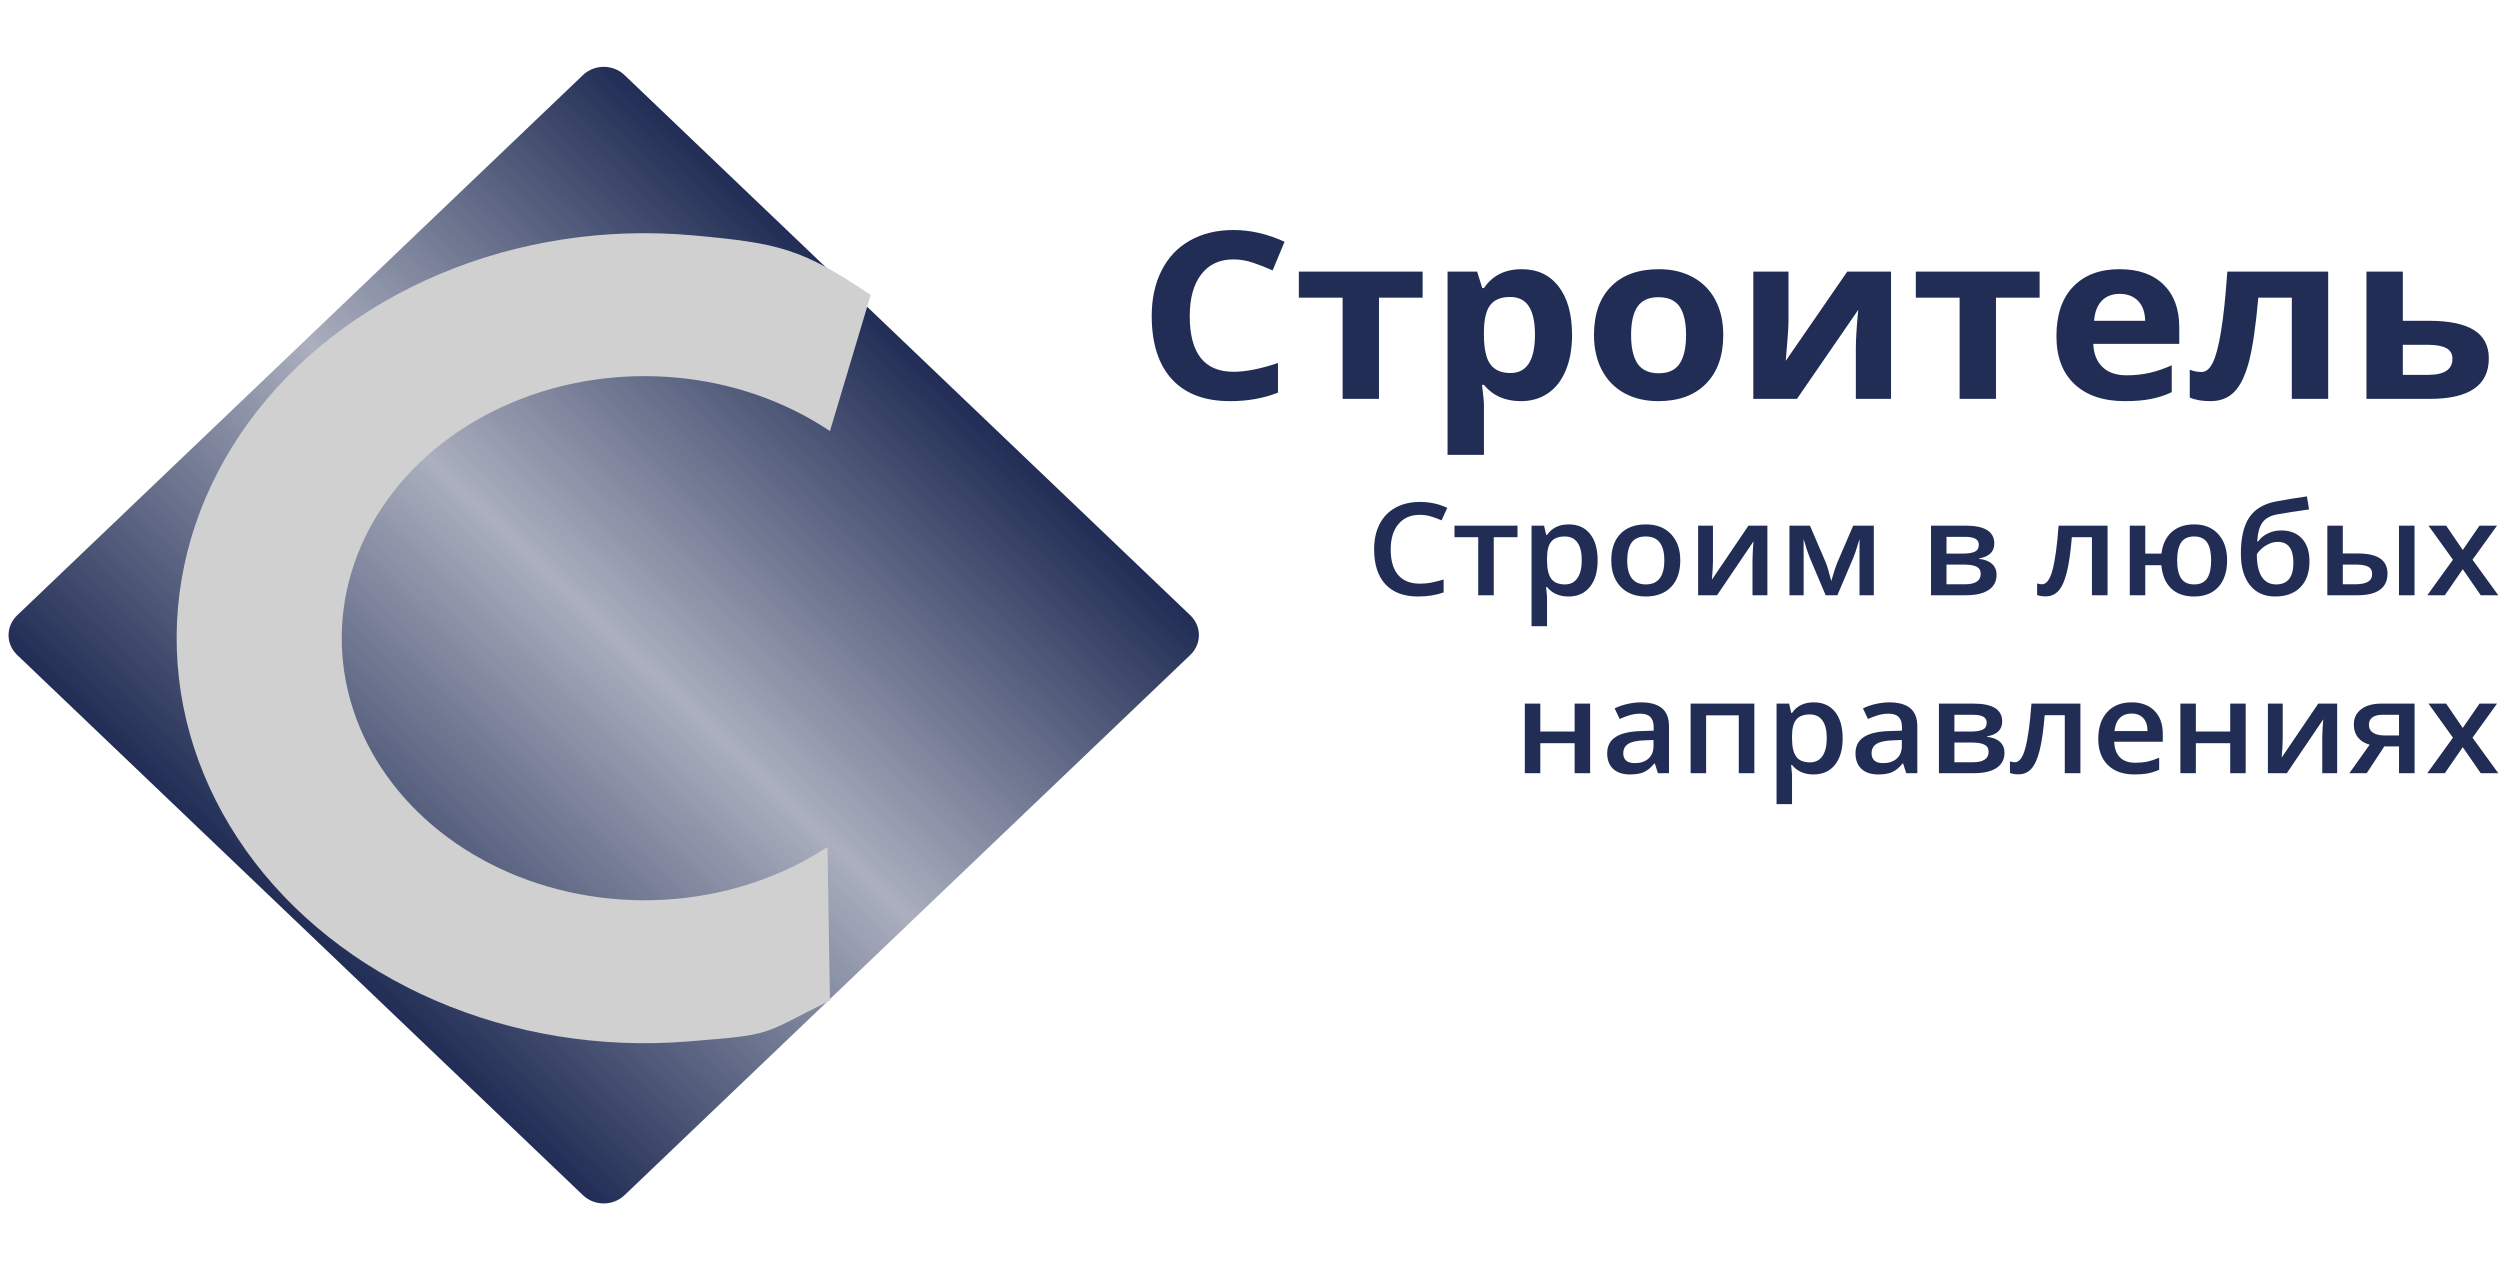 <svg width="185" height="94" viewBox="0 0 185 94" fill="none" xmlns="http://www.w3.org/2000/svg">
<g clip-path="url(#clip0_360_134)">
<path d="M88.083 45.534L46.211 5.553C45.363 4.743 43.988 4.743 43.141 5.553L1.269 45.534C0.421 46.344 0.421 47.656 1.269 48.466L43.141 88.447C43.988 89.257 45.363 89.257 46.211 88.447L88.083 48.466C88.931 47.656 88.931 46.344 88.083 45.534Z" fill="url(#paint0_linear_360_134)"/>
<path d="M61.417 74.038C56.155 76.65 57.336 76.549 50.903 77.069C44.469 77.588 37.996 76.538 32.216 74.038C26.436 71.538 21.58 67.687 18.196 62.922C14.813 58.156 13.037 52.666 13.071 47.072C13.104 41.478 14.945 36.004 18.386 31.269C21.826 26.534 26.729 22.727 32.538 20.279C38.348 17.831 44.833 16.839 51.26 17.416C57.687 17.993 59.327 18.396 64.433 21.825L61.417 31.902C58.113 29.684 54.158 28.31 49.999 27.937C45.841 27.563 41.644 28.205 37.885 29.789C34.125 31.373 30.953 33.837 28.727 36.901C26.5 39.965 25.309 43.507 25.288 47.127C25.266 50.746 26.415 54.299 28.604 57.383C30.794 60.467 33.936 62.958 37.676 64.576C41.417 66.194 45.605 66.873 49.768 66.537C53.931 66.201 57.902 64.863 61.233 62.674L61.417 74.038Z" fill="#D0D0D0"/>
<path d="M91.28 19.195C90.251 19.195 89.454 19.566 88.888 20.308C88.324 21.043 88.041 22.071 88.041 23.391C88.041 26.138 89.121 27.512 91.28 27.512C92.186 27.512 93.283 27.295 94.571 26.863V29.053C93.513 29.475 92.33 29.685 91.024 29.685C89.147 29.685 87.712 29.143 86.718 28.059C85.724 26.97 85.227 25.408 85.227 23.375C85.227 22.094 85.471 20.973 85.959 20.013C86.447 19.046 87.147 18.308 88.059 17.797C88.977 17.28 90.05 17.021 91.28 17.021C92.533 17.021 93.792 17.311 95.057 17.889L94.174 20.013C93.692 19.794 93.207 19.602 92.718 19.44C92.23 19.277 91.751 19.195 91.28 19.195ZM105.275 20.097V22.026H102.045V29.517H99.354V22.026H96.115V20.097H105.275ZM112.538 29.685C111.379 29.685 110.47 29.284 109.811 28.48H109.669C109.764 29.267 109.811 29.722 109.811 29.846V33.662H107.119V20.097H109.308L109.687 21.319H109.811C110.44 20.386 111.373 19.92 112.608 19.92C113.773 19.92 114.685 20.35 115.344 21.209C116.003 22.069 116.332 23.262 116.332 24.79C116.332 25.796 116.176 26.669 115.864 27.41C115.558 28.152 115.12 28.716 114.549 29.104C113.979 29.492 113.308 29.685 112.538 29.685ZM111.743 21.976C111.079 21.976 110.593 22.172 110.287 22.566C109.981 22.953 109.823 23.596 109.811 24.495V24.773C109.811 25.784 109.967 26.509 110.279 26.947C110.596 27.385 111.096 27.604 111.779 27.604C112.985 27.604 113.588 26.655 113.588 24.756C113.588 23.829 113.437 23.136 113.137 22.675C112.843 22.209 112.379 21.976 111.743 21.976ZM120.7 24.79C120.7 25.723 120.859 26.427 121.176 26.905C121.5 27.382 122.023 27.621 122.747 27.621C123.465 27.621 123.98 27.385 124.292 26.913C124.609 26.436 124.768 25.728 124.768 24.79C124.768 23.858 124.609 23.158 124.292 22.692C123.974 22.226 123.453 21.993 122.729 21.993C122.012 21.993 121.494 22.226 121.176 22.692C120.859 23.153 120.7 23.852 120.7 24.79ZM127.521 24.79C127.521 26.323 127.097 27.523 126.25 28.388C125.403 29.253 124.224 29.685 122.712 29.685C121.765 29.685 120.929 29.489 120.206 29.096C119.482 28.697 118.926 28.127 118.538 27.385C118.15 26.644 117.955 25.779 117.955 24.79C117.955 23.251 118.376 22.054 119.218 21.201C120.059 20.347 121.241 19.92 122.765 19.92C123.712 19.92 124.547 20.116 125.271 20.51C125.995 20.903 126.551 21.468 126.939 22.203C127.327 22.939 127.521 23.801 127.521 24.79ZM132.348 20.097V23.821C132.348 24.214 132.28 25.175 132.145 26.703L136.698 20.097H139.937V29.517H137.333V25.759C137.333 25.091 137.392 24.147 137.51 22.928L132.974 29.517H129.745V20.097H132.348ZM150.932 20.097V22.026H147.702V29.517H145.011V22.026H141.772V20.097H150.932ZM156.862 21.748C156.291 21.748 155.844 21.922 155.52 22.271C155.197 22.613 155.012 23.102 154.964 23.737H158.741C158.729 23.102 158.556 22.613 158.22 22.271C157.885 21.922 157.432 21.748 156.862 21.748ZM157.241 29.685C155.653 29.685 154.411 29.267 153.517 28.43C152.623 27.593 152.176 26.408 152.176 24.874C152.176 23.296 152.587 22.077 153.411 21.218C154.241 20.352 155.385 19.92 156.844 19.92C158.238 19.92 159.324 20.299 160.1 21.057C160.876 21.816 161.265 22.863 161.265 24.2V25.447H154.903C154.932 26.177 155.158 26.748 155.582 27.158C156.005 27.568 156.6 27.773 157.365 27.773C157.959 27.773 158.52 27.714 159.05 27.596C159.579 27.478 160.133 27.29 160.709 27.031V29.02C160.238 29.244 159.735 29.41 159.2 29.517C158.664 29.629 158.011 29.685 157.241 29.685ZM172.286 29.517H169.595V22.026H167.115C166.927 24.133 166.697 25.706 166.427 26.745C166.156 27.778 165.794 28.528 165.342 28.994C164.895 29.455 164.306 29.685 163.577 29.685C162.953 29.685 162.441 29.596 162.042 29.416V27.36C162.33 27.472 162.618 27.528 162.906 27.528C163.241 27.528 163.521 27.298 163.745 26.837C163.974 26.377 164.177 25.61 164.353 24.537C164.535 23.459 164.691 21.979 164.821 20.097H172.286V29.517ZM177.81 23.737H179.707C181.225 23.737 182.349 23.967 183.078 24.428C183.808 24.888 184.173 25.585 184.173 26.517C184.173 28.517 182.719 29.517 179.813 29.517H175.119V20.097H177.81V23.737ZM181.481 26.551C181.481 26.186 181.328 25.922 181.022 25.759C180.716 25.596 180.26 25.515 179.655 25.515H177.81V27.739H179.69C180.884 27.739 181.481 27.343 181.481 26.551Z" fill="#212D55"/>
<path d="M105.068 38.097C104.398 38.097 103.872 38.324 103.488 38.777C103.104 39.23 102.912 39.856 102.912 40.654C102.912 41.489 103.096 42.121 103.464 42.549C103.834 42.977 104.369 43.191 105.068 43.191C105.37 43.191 105.663 43.164 105.946 43.108C106.229 43.049 106.523 42.974 106.828 42.884V43.839C106.269 44.041 105.635 44.141 104.927 44.141C103.883 44.141 103.081 43.84 102.523 43.238C101.963 42.633 101.684 41.768 101.684 40.645C101.684 39.937 101.819 39.317 102.088 38.787C102.361 38.256 102.755 37.849 103.269 37.567C103.782 37.284 104.385 37.143 105.078 37.143C105.806 37.143 106.479 37.289 107.097 37.581L106.677 38.507C106.437 38.399 106.182 38.304 105.911 38.223C105.645 38.139 105.364 38.097 105.068 38.097ZM112.295 38.898V39.755H110.539V44.048H109.388V39.755H107.633V38.898H112.295ZM116.069 44.141C115.386 44.141 114.857 43.907 114.48 43.438H114.411C114.457 43.873 114.48 44.137 114.48 44.23V46.339H113.334V38.898H114.26C114.286 38.995 114.34 39.224 114.421 39.587H114.48C114.837 39.066 115.374 38.805 116.089 38.805C116.762 38.805 117.285 39.038 117.659 39.504C118.036 39.969 118.225 40.623 118.225 41.464C118.225 42.305 118.033 42.962 117.649 43.434C117.269 43.906 116.742 44.141 116.069 44.141ZM115.792 39.699C115.337 39.699 115.003 39.827 114.792 40.081C114.584 40.336 114.48 40.742 114.48 41.301V41.464C114.48 42.091 114.584 42.546 114.792 42.828C115 43.108 115.339 43.247 115.811 43.247C116.208 43.247 116.513 43.092 116.728 42.782C116.942 42.471 117.05 42.029 117.05 41.455C117.05 40.877 116.942 40.441 116.728 40.146C116.516 39.848 116.204 39.699 115.792 39.699ZM124.34 41.464C124.34 42.305 124.114 42.962 123.662 43.434C123.21 43.906 122.581 44.141 121.775 44.141C121.271 44.141 120.826 44.033 120.439 43.816C120.052 43.598 119.755 43.286 119.546 42.88C119.338 42.473 119.234 42.001 119.234 41.464C119.234 40.629 119.459 39.977 119.907 39.508C120.356 39.04 120.988 38.805 121.804 38.805C122.584 38.805 123.202 39.046 123.657 39.527C124.112 40.005 124.34 40.651 124.34 41.464ZM120.414 41.464C120.414 42.653 120.875 43.247 121.794 43.247C122.705 43.247 123.16 42.653 123.16 41.464C123.16 40.288 122.701 39.699 121.785 39.699C121.304 39.699 120.954 39.851 120.736 40.156C120.522 40.46 120.414 40.896 120.414 41.464ZM126.759 38.898V41.538C126.759 41.846 126.733 42.297 126.681 42.894L129.387 38.898H130.787V44.048H129.685V41.455C129.685 41.312 129.693 41.081 129.709 40.761C129.728 40.441 129.745 40.208 129.758 40.062L127.061 44.048H125.661V38.898H126.759ZM135.517 43.001L135.58 42.777C135.714 42.315 135.829 41.959 135.927 41.711L137.136 38.898H138.662V44.048H137.604V39.89L137.517 40.17C137.37 40.669 137.246 41.037 137.146 41.273L135.966 44.048H135.098L133.917 41.255C133.755 40.851 133.605 40.396 133.469 39.89V44.048H132.42V38.898H133.937L135.107 41.627C135.211 41.879 135.348 42.336 135.517 43.001ZM147.577 40.216C147.577 40.825 147.205 41.192 146.46 41.32V41.357C146.876 41.404 147.195 41.529 147.416 41.734C147.637 41.939 147.747 42.204 147.747 42.53C147.747 43.018 147.552 43.393 147.162 43.657C146.775 43.918 146.211 44.048 145.47 44.048H142.895V38.898H145.46C146.871 38.898 147.577 39.338 147.577 40.216ZM146.572 42.465C146.572 42.217 146.471 42.041 146.27 41.939C146.068 41.834 145.766 41.781 145.363 41.781H144.041V43.238H145.392C146.179 43.238 146.572 42.98 146.572 42.465ZM146.431 40.309C146.431 40.104 146.346 39.957 146.177 39.867C146.011 39.774 145.763 39.727 145.431 39.727H144.041V40.966H145.26C145.644 40.966 145.935 40.919 146.133 40.826C146.331 40.73 146.431 40.558 146.431 40.309ZM155.959 44.048H154.804V39.755H153.316C153.225 40.86 153.102 41.723 152.946 42.344C152.793 42.965 152.591 43.418 152.341 43.704C152.094 43.989 151.772 44.132 151.375 44.132C151.125 44.132 150.915 44.098 150.747 44.03V43.173C150.866 43.216 150.987 43.238 151.107 43.238C151.439 43.238 151.699 42.883 151.888 42.172C152.079 41.458 152.229 40.367 152.336 38.898H155.959V44.048ZM164.806 41.464C164.806 42.308 164.589 42.967 164.157 43.438C163.728 43.907 163.128 44.141 162.357 44.141C161.649 44.141 161.085 43.943 160.665 43.545C160.249 43.145 160.007 42.572 159.939 41.827H158.749V44.048H157.603V38.898H158.749V40.966H159.949C160.03 40.283 160.28 39.752 160.7 39.373C161.122 38.995 161.681 38.805 162.377 38.805C163.125 38.805 163.717 39.046 164.152 39.527C164.588 40.005 164.806 40.651 164.806 41.464ZM161.109 41.464C161.109 42.051 161.207 42.495 161.402 42.796C161.6 43.097 161.922 43.247 162.367 43.247C162.809 43.247 163.13 43.097 163.328 42.796C163.526 42.495 163.625 42.051 163.625 41.464C163.625 40.883 163.526 40.444 163.328 40.146C163.13 39.848 162.809 39.699 162.367 39.699C161.922 39.699 161.6 39.848 161.402 40.146C161.207 40.444 161.109 40.883 161.109 41.464ZM165.825 40.956C165.825 39.808 166.028 38.925 166.434 38.307C166.844 37.689 167.494 37.292 168.385 37.115C169.058 36.985 169.833 36.857 170.711 36.733L170.872 37.697C169.805 37.852 169.025 37.973 168.531 38.06C168.021 38.15 167.652 38.35 167.424 38.661C167.2 38.971 167.07 39.438 167.034 40.062H167.107C167.292 39.805 167.535 39.606 167.834 39.467C168.133 39.324 168.453 39.252 168.794 39.252C169.458 39.252 169.975 39.453 170.345 39.853C170.716 40.253 170.901 40.815 170.901 41.538C170.901 42.367 170.675 43.008 170.223 43.462C169.775 43.915 169.152 44.141 168.355 44.141C167.565 44.141 166.946 43.862 166.498 43.303C166.049 42.745 165.825 41.962 165.825 40.956ZM168.433 43.247C169.285 43.247 169.711 42.714 169.711 41.646C169.711 40.615 169.326 40.1 168.556 40.1C168.344 40.1 168.139 40.143 167.941 40.23C167.743 40.317 167.559 40.432 167.39 40.575C167.224 40.717 167.096 40.865 167.005 41.017C167.005 41.75 167.127 42.305 167.37 42.684C167.614 43.06 167.969 43.247 168.433 43.247ZM173.368 40.956H174.461C175.215 40.956 175.773 41.081 176.133 41.329C176.494 41.577 176.675 41.95 176.675 42.447C176.675 42.977 176.486 43.378 176.109 43.648C175.735 43.915 175.186 44.048 174.461 44.048H172.223V38.898H173.368V40.956ZM175.539 42.474C175.539 42.217 175.438 42.037 175.237 41.934C175.038 41.832 174.752 41.781 174.378 41.781H173.368V43.238H174.232C174.693 43.238 175.027 43.176 175.231 43.052C175.436 42.928 175.539 42.735 175.539 42.474ZM178.675 44.048H177.524V38.898H178.675V44.048ZM181.518 41.417L179.708 38.898H181.015L182.244 40.7L183.483 38.898H184.78L182.966 41.417L184.872 44.048H183.575L182.244 42.121L180.917 44.048H179.62L181.518 41.417ZM113.982 52.067V54.135H116.523V52.067H117.669V57.217H116.523V54.996H113.982V57.217H112.836V52.067H113.982ZM122.687 57.217L122.458 56.5H122.419C122.159 56.814 121.897 57.028 121.634 57.143C121.37 57.255 121.032 57.31 120.619 57.31C120.089 57.31 119.675 57.174 119.376 56.901C119.08 56.627 118.932 56.241 118.932 55.742C118.932 55.211 119.138 54.81 119.551 54.54C119.964 54.27 120.593 54.123 121.439 54.098L122.37 54.069V53.795C122.37 53.466 122.289 53.221 122.126 53.059C121.967 52.895 121.718 52.813 121.38 52.813C121.103 52.813 120.838 52.851 120.585 52.929C120.331 53.007 120.088 53.098 119.854 53.203L119.483 52.421C119.776 52.275 120.096 52.166 120.444 52.09C120.791 52.013 121.12 51.974 121.429 51.974C122.114 51.974 122.631 52.117 122.98 52.403C123.33 52.688 123.506 53.137 123.506 53.748V57.217H122.687ZM120.98 56.472C121.396 56.472 121.729 56.362 121.98 56.142C122.233 55.918 122.36 55.606 122.36 55.206V54.759L121.668 54.787C121.128 54.805 120.735 54.892 120.487 55.048C120.244 55.2 120.122 55.434 120.122 55.751C120.122 55.98 120.193 56.159 120.336 56.286C120.479 56.41 120.694 56.472 120.98 56.472ZM129.821 52.067V57.217H128.67V52.933H126.252V57.217H125.106V52.067H129.821ZM134.2 57.31C133.518 57.31 132.988 57.076 132.61 56.608H132.542C132.588 57.042 132.61 57.306 132.61 57.399V59.508H131.465V52.067H132.391C132.417 52.164 132.471 52.393 132.552 52.757H132.61C132.968 52.235 133.505 51.974 134.22 51.974C134.893 51.974 135.416 52.207 135.79 52.673C136.167 53.139 136.356 53.792 136.356 54.633C136.356 55.474 136.164 56.131 135.78 56.602C135.4 57.075 134.873 57.31 134.2 57.31ZM133.923 52.868C133.467 52.868 133.134 52.996 132.923 53.25C132.715 53.505 132.61 53.911 132.61 54.47V54.633C132.61 55.26 132.715 55.715 132.923 55.997C133.131 56.277 133.47 56.416 133.942 56.416C134.339 56.416 134.644 56.261 134.859 55.951C135.073 55.64 135.18 55.198 135.18 54.624C135.18 54.046 135.073 53.61 134.859 53.315C134.647 53.017 134.335 52.868 133.923 52.868ZM141.061 57.217L140.832 56.5H140.793C140.533 56.814 140.272 57.028 140.008 57.143C139.745 57.255 139.407 57.31 138.994 57.31C138.464 57.31 138.05 57.174 137.751 56.901C137.455 56.627 137.307 56.241 137.307 55.742C137.307 55.211 137.513 54.81 137.926 54.54C138.339 54.27 138.968 54.123 139.813 54.098L140.745 54.069V53.795C140.745 53.466 140.663 53.221 140.501 53.059C140.341 52.895 140.093 52.813 139.755 52.813C139.478 52.813 139.213 52.851 138.96 52.929C138.706 53.007 138.462 53.098 138.228 53.203L137.858 52.421C138.15 52.275 138.471 52.166 138.819 52.09C139.166 52.013 139.494 51.974 139.804 51.974C140.489 51.974 141.006 52.117 141.354 52.403C141.705 52.688 141.881 53.137 141.881 53.748V57.217H141.061ZM139.355 56.472C139.771 56.472 140.104 56.362 140.354 56.142C140.608 55.918 140.735 55.606 140.735 55.206V54.759L140.042 54.787C139.503 54.805 139.109 54.892 138.862 55.048C138.618 55.2 138.497 55.434 138.497 55.751C138.497 55.98 138.568 56.159 138.711 56.286C138.854 56.41 139.069 56.472 139.355 56.472ZM148.162 53.385C148.162 53.994 147.789 54.361 147.045 54.489V54.526C147.461 54.573 147.78 54.699 148.001 54.903C148.222 55.108 148.333 55.373 148.333 55.699C148.333 56.187 148.138 56.563 147.747 56.826C147.361 57.087 146.796 57.217 146.055 57.217H143.48V52.067H146.046C147.457 52.067 148.162 52.507 148.162 53.385ZM147.157 55.634C147.157 55.386 147.057 55.211 146.855 55.108C146.653 55.003 146.351 54.95 145.948 54.95H144.626V56.407H145.977C146.764 56.407 147.157 56.149 147.157 55.634ZM147.016 53.478C147.016 53.273 146.932 53.126 146.762 53.036C146.596 52.943 146.348 52.896 146.016 52.896H144.626V54.135H145.845C146.229 54.135 146.52 54.088 146.718 53.995C146.917 53.899 147.016 53.727 147.016 53.478ZM153.95 57.217H152.794V52.924H151.307C151.216 54.029 151.093 54.892 150.936 55.513C150.784 56.134 150.582 56.587 150.332 56.873C150.085 57.158 149.763 57.301 149.367 57.301C149.116 57.301 148.906 57.267 148.737 57.199V56.342C148.858 56.386 148.978 56.407 149.098 56.407C149.43 56.407 149.69 56.052 149.878 55.341C150.07 54.627 150.22 53.536 150.327 52.067H153.95V57.217ZM157.949 57.31C157.11 57.31 156.454 57.078 155.979 56.612C155.508 56.143 155.272 55.499 155.272 54.68C155.272 53.838 155.491 53.177 155.93 52.696C156.369 52.215 156.972 51.974 157.74 51.974C158.451 51.974 159.014 52.181 159.427 52.594C159.84 53.007 160.046 53.575 160.046 54.298V54.889H156.452C156.468 55.389 156.61 55.774 156.876 56.044C157.143 56.311 157.518 56.444 158.003 56.444C158.321 56.444 158.617 56.416 158.89 56.361C159.167 56.301 159.463 56.205 159.778 56.072V56.961C159.498 57.088 159.215 57.179 158.929 57.231C158.643 57.284 158.316 57.31 157.949 57.31ZM157.74 52.803C157.375 52.803 157.083 52.913 156.862 53.134C156.644 53.354 156.514 53.675 156.472 54.098H158.919C158.913 53.672 158.806 53.351 158.597 53.134C158.39 52.913 158.103 52.803 157.74 52.803ZM162.494 52.067V54.135H165.035V52.067H166.181V57.217H165.035V54.996H162.494V57.217H161.348V52.067H162.494ZM168.921 52.067V54.708C168.921 55.015 168.895 55.467 168.843 56.063L171.55 52.067H172.949V57.217H171.847V54.624C171.847 54.481 171.855 54.25 171.871 53.93C171.891 53.61 171.907 53.377 171.92 53.232L169.224 57.217H167.824V52.067H168.921ZM175.134 57.217H173.852L175.354 55.108C174.989 55.009 174.703 54.832 174.495 54.577C174.287 54.32 174.183 54.001 174.183 53.623C174.183 53.135 174.365 52.755 174.729 52.482C175.093 52.205 175.591 52.067 176.221 52.067H178.679V57.217H177.528V55.234H176.441L175.134 57.217ZM175.3 53.632C175.3 53.896 175.404 54.094 175.612 54.228C175.823 54.358 176.106 54.424 176.46 54.424H177.528V52.896H176.28C175.968 52.896 175.725 52.96 175.553 53.087C175.384 53.214 175.3 53.396 175.3 53.632ZM181.518 54.587L179.708 52.067H181.015L182.244 53.869L183.483 52.067H184.78L182.966 54.587L184.872 57.217H183.575L182.244 55.29L180.917 57.217H179.62L181.518 54.587Z" fill="#212D55"/>
</g>
<defs>
<linearGradient id="paint0_linear_360_134" x1="67.147" y1="25.544" x2="24.28" y2="70.438" gradientUnits="userSpaceOnUse">
<stop stop-color="#212D55"/>
<stop offset="0.492" stop-color="#212D55" stop-opacity="0.38"/>
<stop offset="1" stop-color="#212D55"/>
</linearGradient>
<clipPath id="clip0_360_134">
<rect width="185" height="94" fill="white"/>
</clipPath>
</defs>
</svg>

